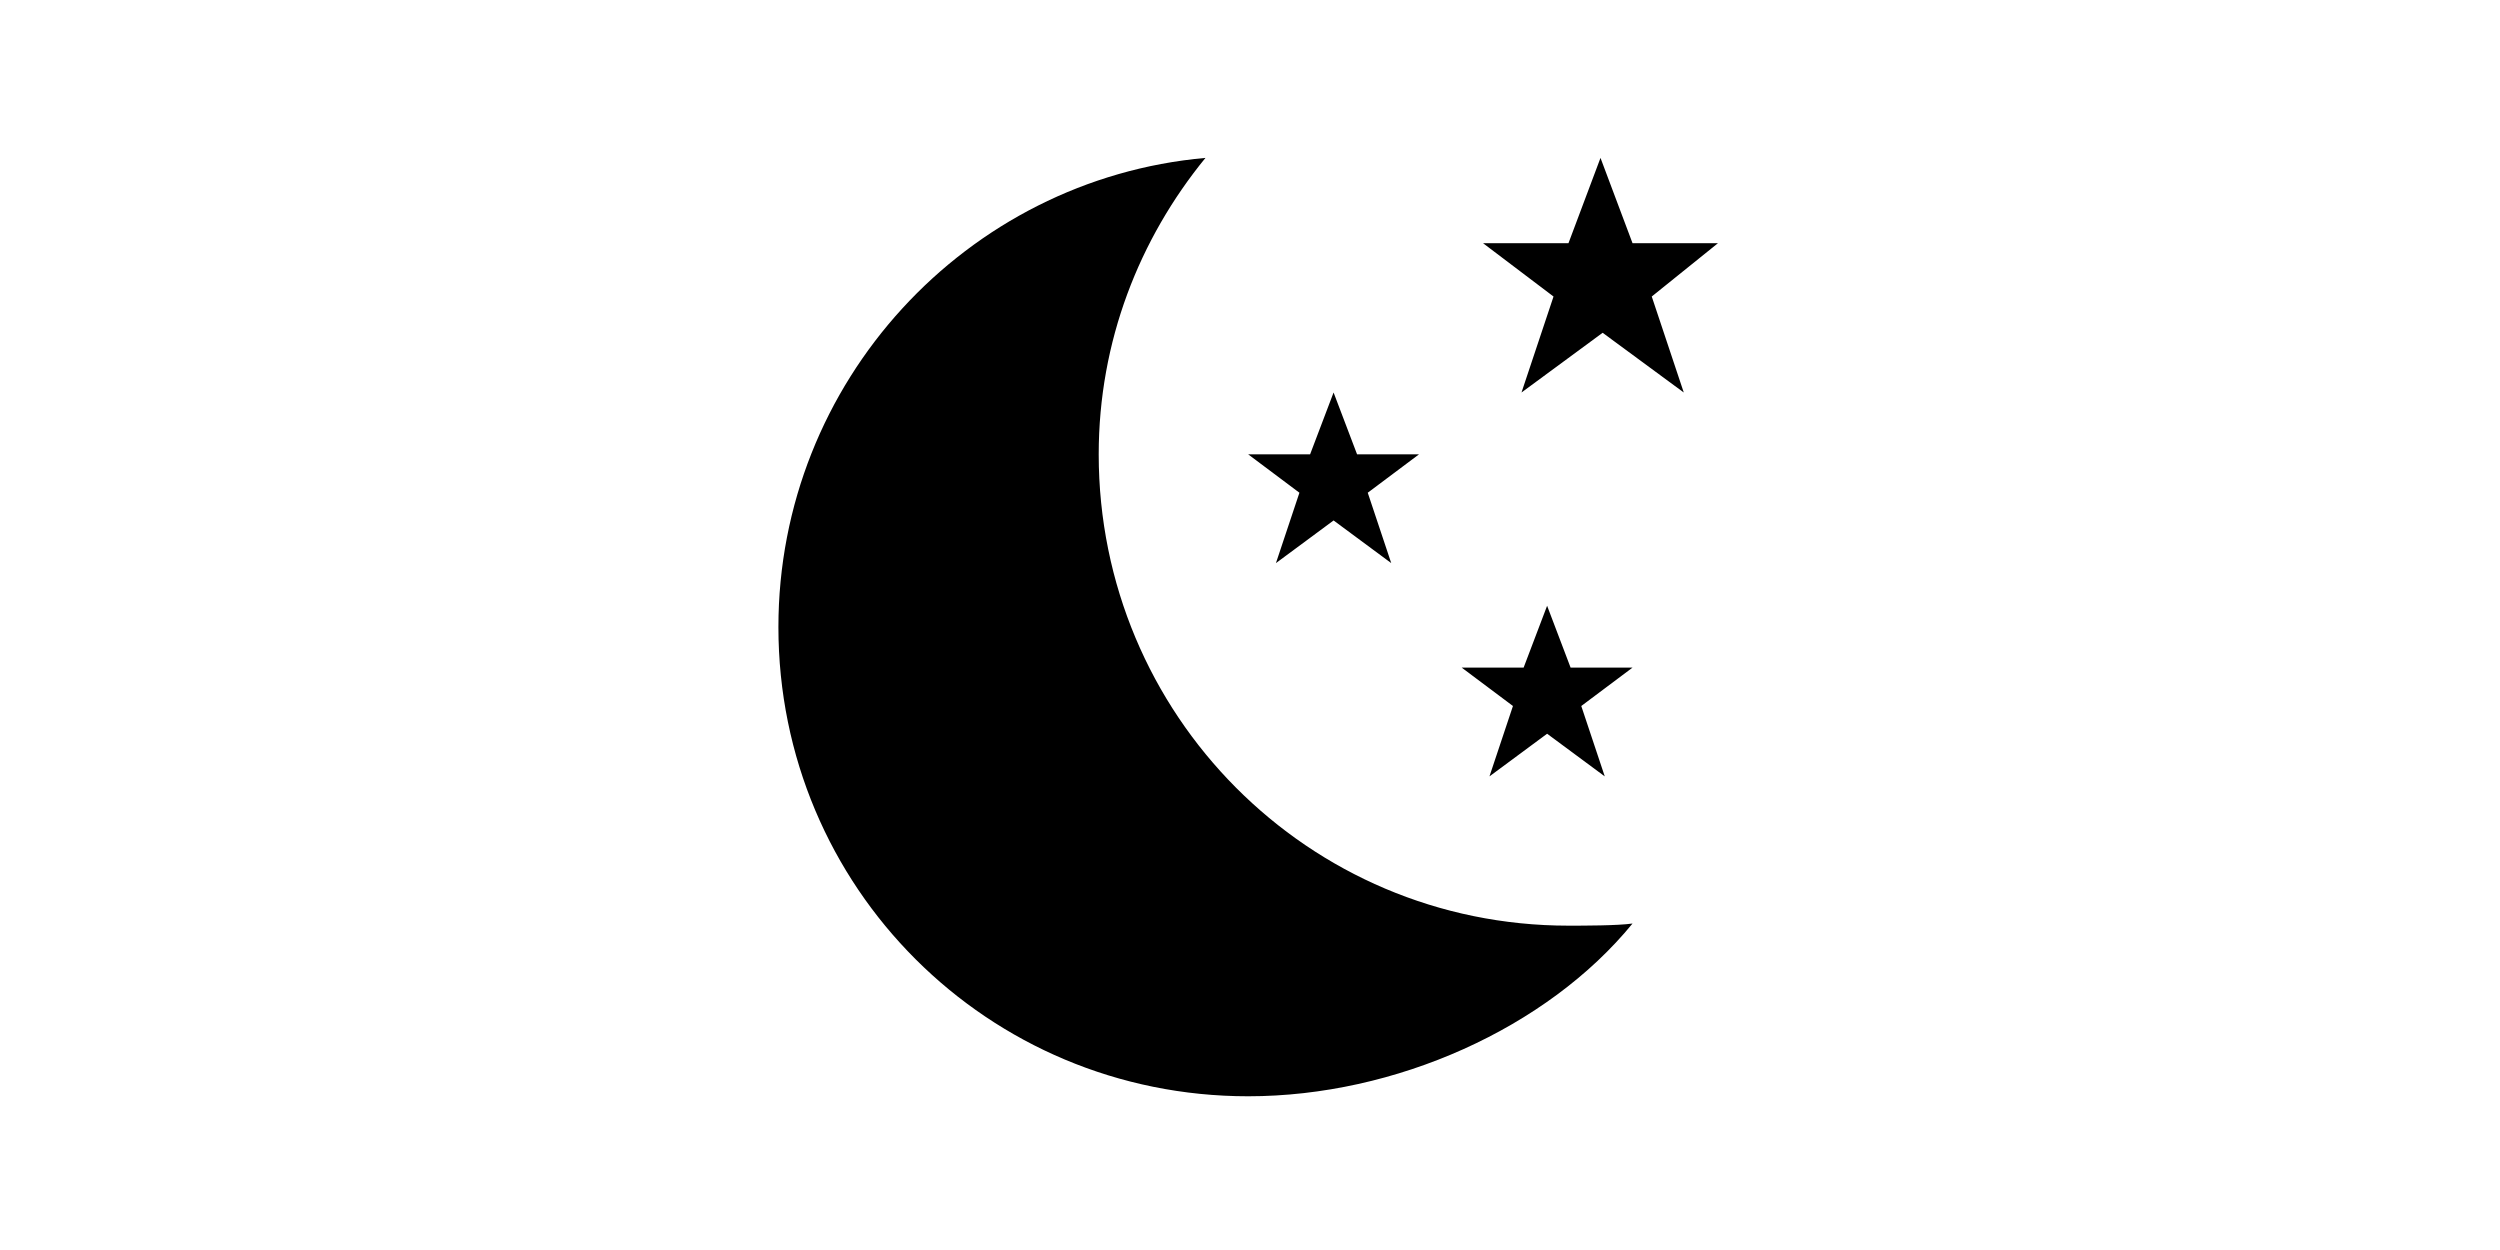 <?xml version="1.0" standalone="no"?><!DOCTYPE svg PUBLIC "-//W3C//DTD SVG 1.1//EN" "http://www.w3.org/Graphics/SVG/1.1/DTD/svg11.dtd"><svg class="icon" height="512" viewBox="0 0 1024 1024" version="1.1" xmlns="http://www.w3.org/2000/svg"><path d="M755.395 496.24l-19.241 50.67h-50.725l41.98 31.446-19.241 57.656 47.227-34.944 47.23 34.944-19.241-57.656 41.984-31.446h-50.729l-19.245-50.67zM533.244 461.299l47.229-34.944 47.227 34.944-19.241-57.656 41.983-31.442h-50.725l-19.245-50.665-19.241 50.665h-50.731l41.983 31.442-19.241 57.656zM895.338 199.233h-69.969l-26.243-69.886-26.238 69.886h-69.969l57.725 43.679-26.234 78.623 66.467-48.926 66.471 48.926-26.238-78.623 54.229-43.679zM388.060 372.2c0-92.6 33.232-176.464 87.459-242.853-195.913 17.472-349.847 183.45-349.847 384.365 0 213.148 171.426 384.361 384.829 384.361 120.702 0 244.894-55.905 314.867-141.516-12.247 1.751-40.232 1.751-52.479 1.751-213.406 0.001-384.829-172.963-384.829-386.108v0zM510.502 863.131z" /></svg>